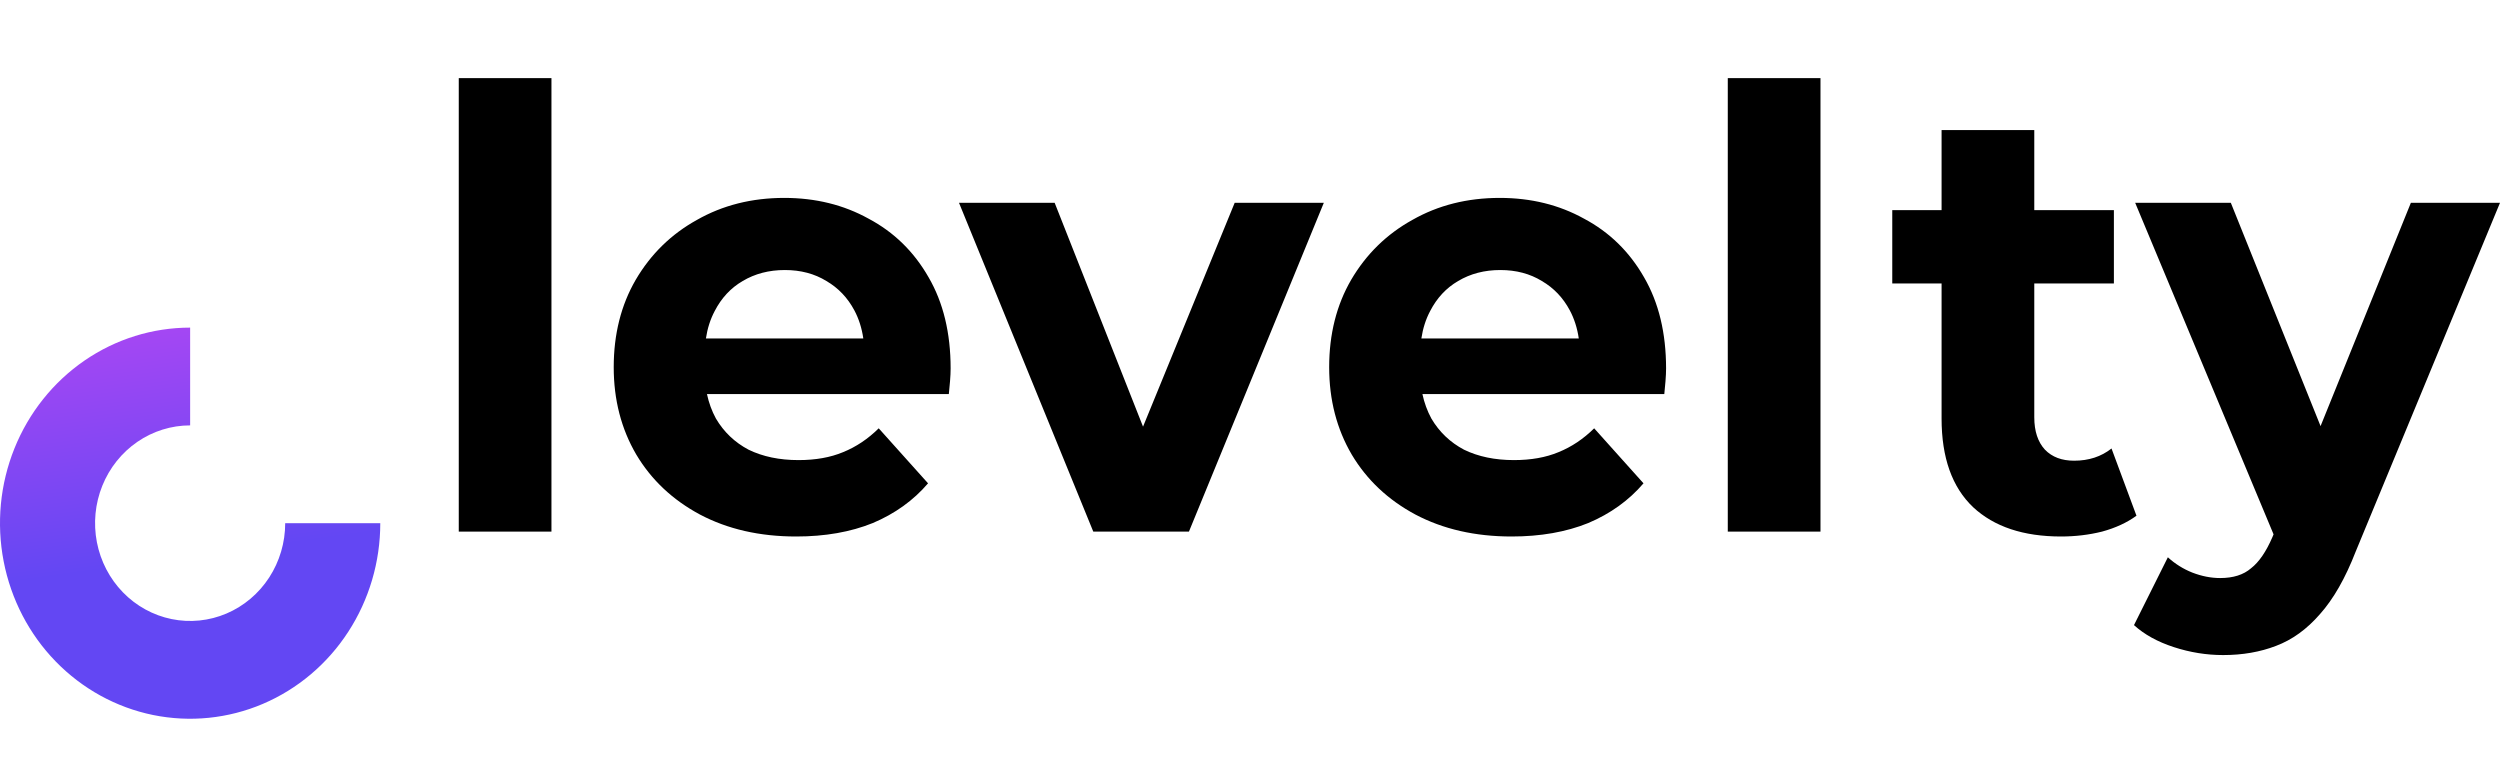 <svg width="160" height="50" viewBox="0 0 160 50" fill="none" xmlns="http://www.w3.org/2000/svg">
<path d="M12.169 20.967C9.762 20.967 7.409 21.701 5.408 23.076C3.407 24.452 1.847 26.407 0.926 28.694C0.005 30.981 -0.236 33.497 0.234 35.925C0.703 38.353 1.862 40.584 3.564 42.334C5.266 44.084 7.434 45.276 9.795 45.76C12.155 46.242 14.602 45.995 16.826 45.047C19.049 44.1 20.95 42.496 22.287 40.437C23.624 38.379 24.338 35.959 24.338 33.483H18.253C18.253 34.721 17.896 35.931 17.228 36.96C16.559 37.989 15.609 38.792 14.497 39.265C13.386 39.739 12.162 39.863 10.982 39.621C9.802 39.38 8.717 38.784 7.867 37.909C7.016 37.033 6.436 35.918 6.201 34.704C5.967 33.49 6.087 32.232 6.548 31.088C7.008 29.945 7.788 28.968 8.789 28.28C9.789 27.592 10.966 27.225 12.169 27.225V20.967Z" fill="url(#paint0_linear_3176_12780)"/>
<path d="M29.361 34.023V5H35.293V34.023H29.361Z" fill="black"/>
<path d="M69.97 34.023L61.376 12.979H67.498L73.154 27.306L79.02 12.979H84.725L76.092 34.023H69.97Z" fill="black"/>
<path d="M110.578 34.023V5H116.511V34.023H110.578Z" fill="black"/>
<path fill-rule="evenodd" clip-rule="evenodd" d="M96.742 34.336C94.409 34.336 92.356 33.866 90.581 32.928C88.832 31.989 87.475 30.711 86.512 29.094C85.549 27.451 85.067 25.587 85.067 23.501C85.067 21.389 85.536 19.524 86.474 17.908C87.438 16.265 88.743 14.987 90.391 14.075C92.039 13.136 93.902 12.666 95.981 12.666C97.984 12.666 99.784 13.11 101.381 13.996C103.003 14.857 104.284 16.108 105.222 17.751C106.16 19.368 106.629 21.311 106.629 23.579C106.629 23.814 106.616 24.088 106.591 24.401C106.565 24.688 106.54 24.961 106.515 25.222H91.035C91.155 25.782 91.346 26.304 91.608 26.787C92.115 27.647 92.812 28.312 93.699 28.781C94.612 29.225 95.677 29.446 96.894 29.446C97.984 29.446 98.934 29.277 99.746 28.938C100.582 28.599 101.343 28.09 102.027 27.412L105.184 30.933C104.246 32.028 103.067 32.875 101.647 33.475C100.227 34.049 98.592 34.336 96.742 34.336ZM98.681 17.986C99.442 18.429 100.037 19.055 100.468 19.863C100.754 20.4 100.945 21 101.042 21.663H90.967C91.065 21.011 91.254 20.424 91.532 19.902C91.963 19.068 92.558 18.429 93.319 17.986C94.105 17.517 95.005 17.282 96.019 17.282C97.033 17.282 97.92 17.517 98.681 17.986Z" fill="black"/>
<path d="M131.905 34.336C129.497 34.336 127.621 33.71 126.277 32.458C124.933 31.18 124.261 29.29 124.261 26.787V18.142H121.105V13.449H124.261V8.325H130.194V13.449H135.289V18.142H130.194V26.708C130.194 27.595 130.422 28.286 130.878 28.781C131.335 29.251 131.956 29.485 132.742 29.485C133.68 29.485 134.478 29.225 135.137 28.703L136.734 33.006C136.126 33.449 135.391 33.788 134.529 34.023C133.692 34.231 132.818 34.336 131.905 34.336Z" fill="black"/>
<path d="M142.279 41.924C141.214 41.924 140.162 41.754 139.123 41.415C138.083 41.076 137.234 40.607 136.575 40.007L138.743 35.666C139.199 36.083 139.719 36.409 140.302 36.643C140.91 36.878 141.506 36.995 142.089 36.995C142.926 36.995 143.585 36.787 144.066 36.37C144.573 35.978 145.03 35.313 145.435 34.375L145.508 34.198L136.651 12.979H142.773L148.516 27.271L154.296 12.979H160L150.759 35.313C150.1 37.008 149.34 38.338 148.478 39.303C147.641 40.268 146.703 40.946 145.664 41.337C144.649 41.728 143.521 41.924 142.279 41.924Z" fill="black"/>
<path fill-rule="evenodd" clip-rule="evenodd" d="M50.952 34.336C48.62 34.336 46.566 33.866 44.792 32.928C43.043 31.989 41.686 30.711 40.723 29.094C39.76 27.451 39.278 25.587 39.278 23.501C39.278 21.389 39.747 19.524 40.685 17.908C41.648 16.265 42.954 14.987 44.602 14.075C46.25 13.136 48.113 12.666 50.192 12.666C52.195 12.666 53.995 13.11 55.592 13.996C57.214 14.857 58.495 16.108 59.432 17.751C60.371 19.368 60.84 21.311 60.84 23.579C60.84 23.814 60.827 24.088 60.802 24.401C60.776 24.688 60.751 24.961 60.725 25.222H45.246C45.365 25.782 45.556 26.304 45.819 26.787C46.326 27.647 47.023 28.312 47.91 28.781C48.823 29.225 49.888 29.446 51.105 29.446C52.195 29.446 53.145 29.277 53.957 28.938C54.793 28.599 55.554 28.09 56.238 27.412L59.395 30.933C58.456 32.028 57.278 32.875 55.858 33.475C54.438 34.049 52.803 34.336 50.952 34.336ZM52.892 17.986C53.652 18.429 54.248 19.055 54.679 19.863C54.965 20.4 55.156 21 55.252 21.663H45.178C45.276 21.011 45.465 20.424 45.743 19.902C46.174 19.068 46.769 18.429 47.53 17.986C48.316 17.517 49.216 17.282 50.23 17.282C51.244 17.282 52.131 17.517 52.892 17.986Z" fill="black"/>
<defs>
<linearGradient id="paint0_linear_3176_12780" x1="-41.242" y1="18.025" x2="-33.573" y2="73.001" gradientUnits="userSpaceOnUse">
<stop stop-color="#D147F3"/>
<stop offset="0.448" stop-color="#6347F3"/>
</linearGradient>
</defs>
</svg>
